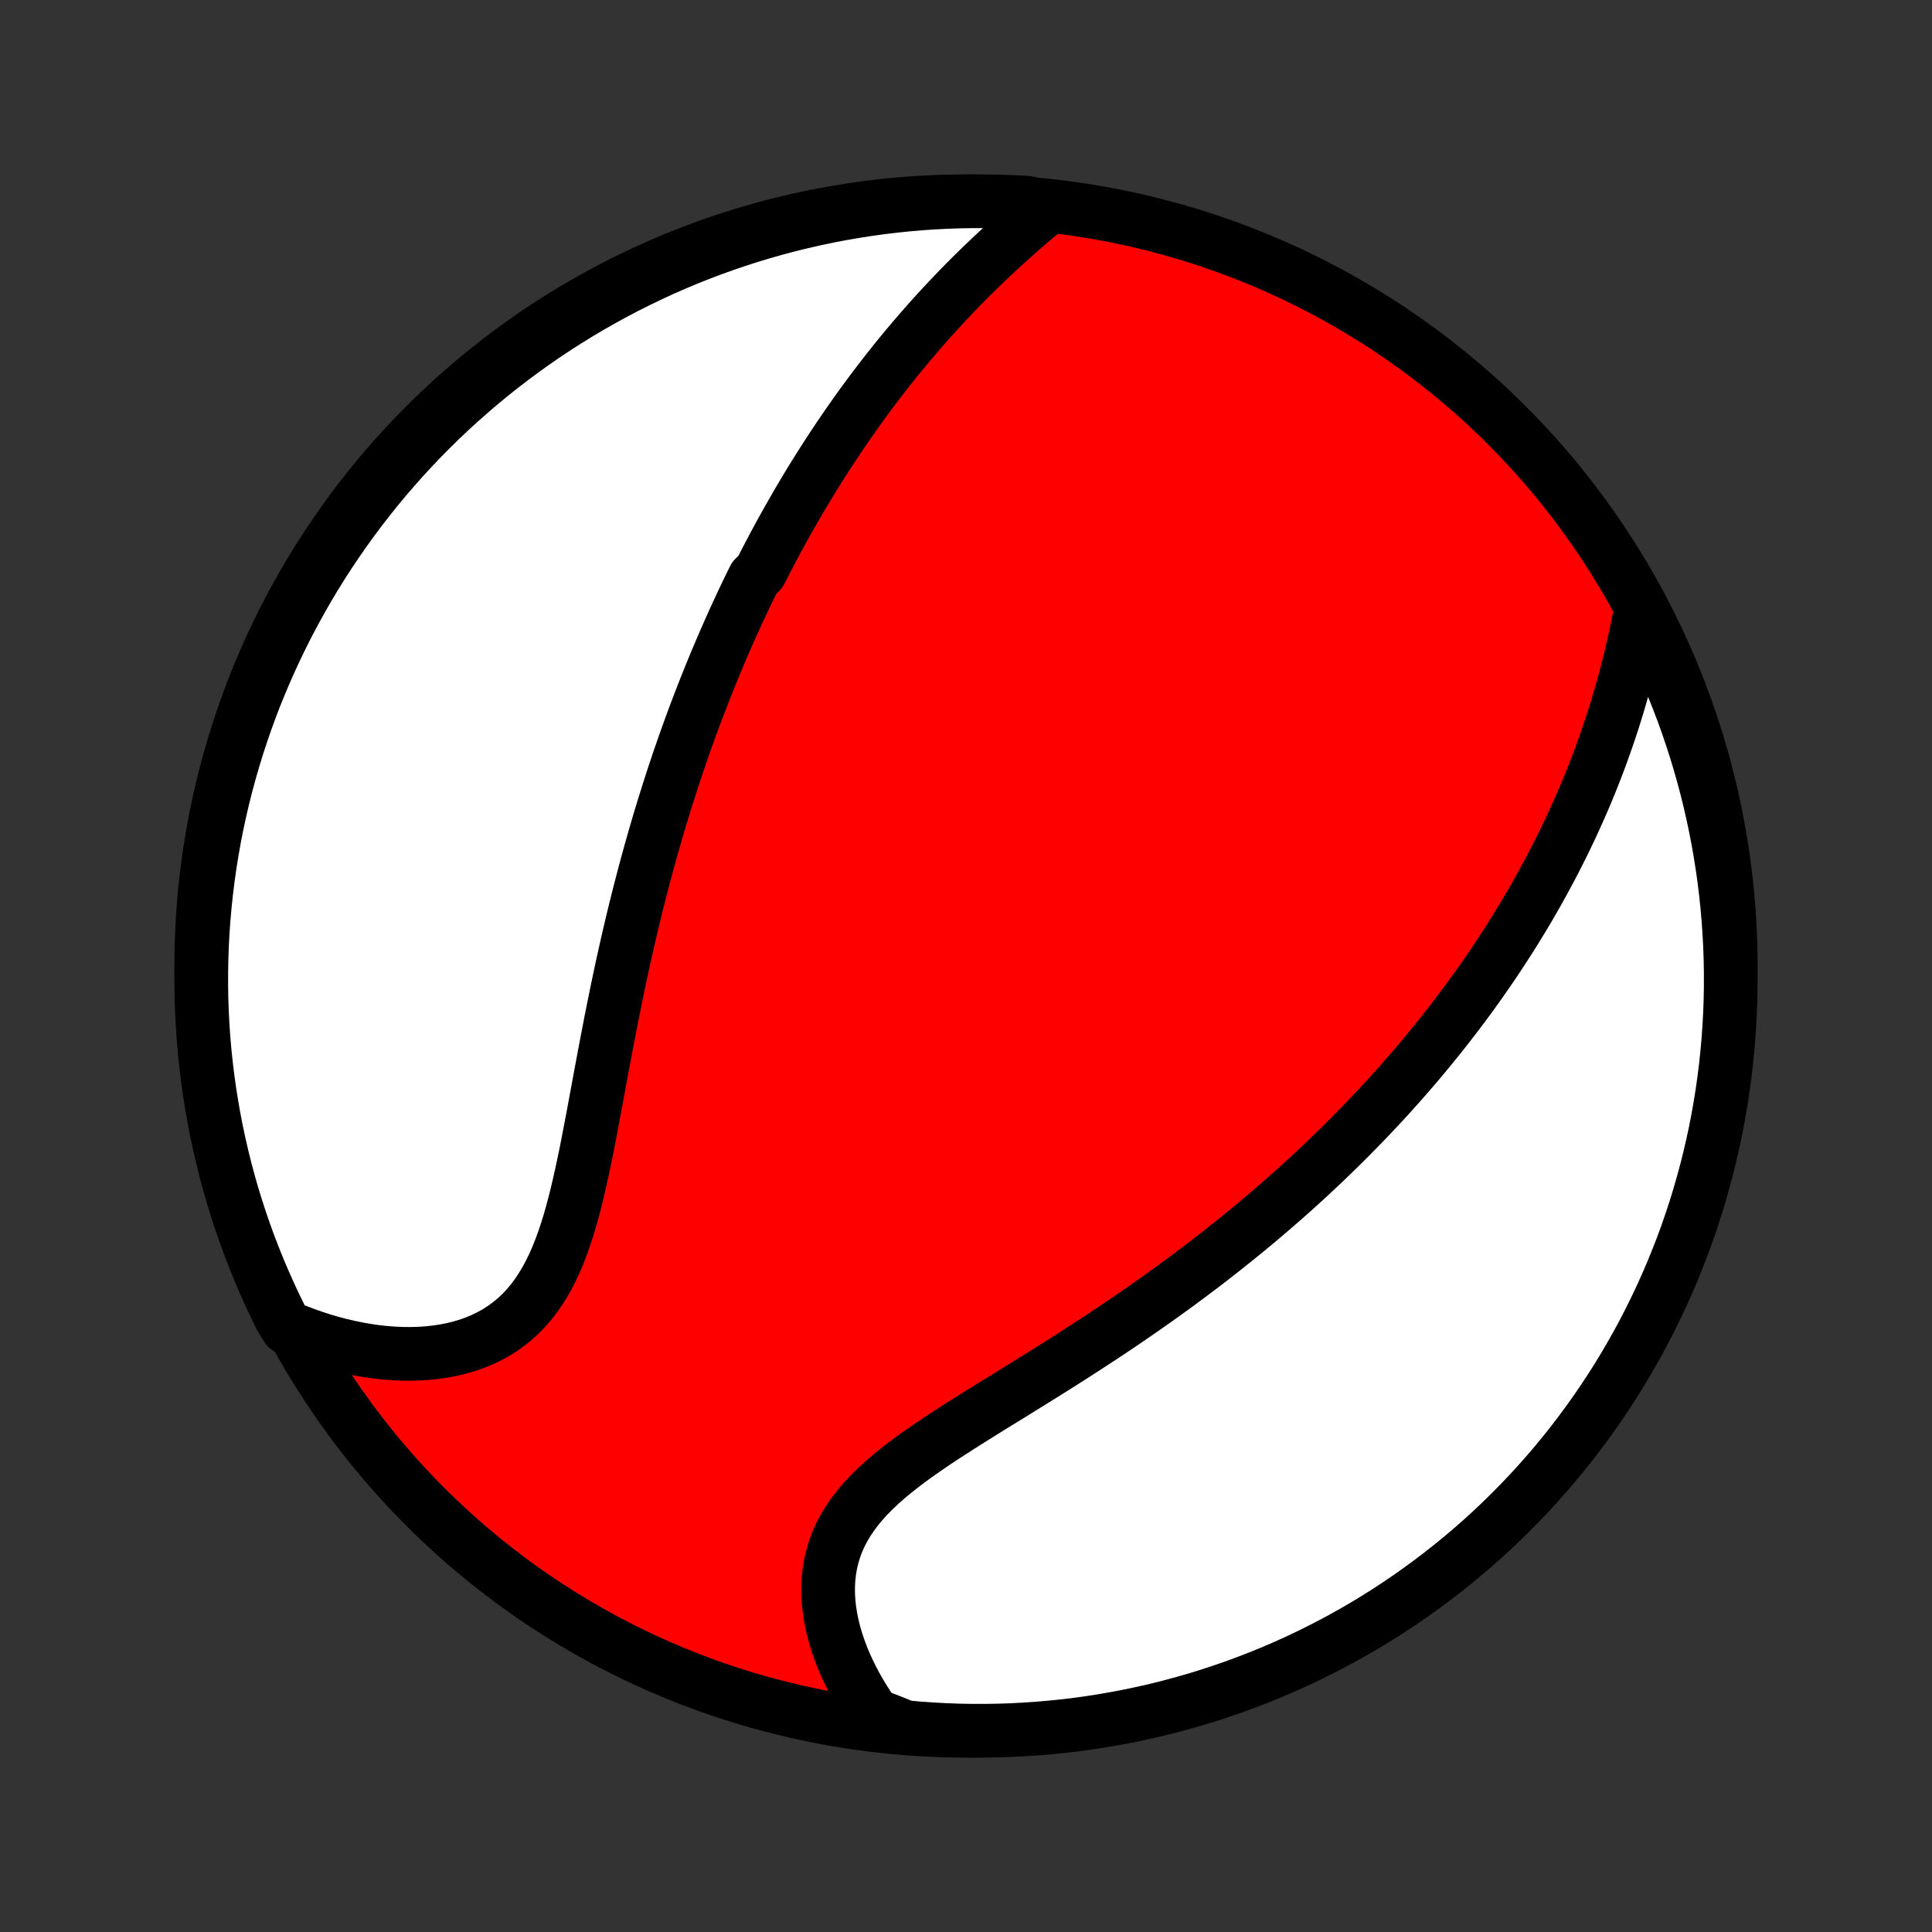 <?xml version="1.0" encoding="utf-8" standalone="no"?>
<!DOCTYPE svg PUBLIC "-//W3C//DTD SVG 1.1//EN"
  "http://www.w3.org/Graphics/SVG/1.1/DTD/svg11.dtd">
<!-- Created with matplotlib (http://matplotlib.org/) -->
<svg height="72pt" version="1.1" viewBox="0 0 72 72" width="72pt" xmlns="http://www.w3.org/2000/svg" xmlns:xlink="http://www.w3.org/1999/xlink">
 <rect x="0" y="0" width="72" height="72" fill="#333333" stroke="none"/>
 <defs>
  <style type="text/css">
*{stroke-linecap:butt;stroke-linejoin:round;}
  </style>
 </defs>
 <g id="figure_1">
  <g id="patch_1">
   <path d="
M0 72
L72 72
L72 0
L0 0
z
" style="fill:none;"/>
  </g>
  <g id="axes_1">
   <g id="PatchCollection_1">
    <defs>
     <path d="
M36 -7.5
C43.558 -7.5 50.808 -10.503 56.153 -15.848
C61.497 -21.192 64.5 -28.442 64.5 -36
C64.5 -43.558 61.497 -50.808 56.153 -56.153
C50.808 -61.497 43.558 -64.5 36 -64.5
C28.442 -64.5 21.192 -61.497 15.848 -56.153
C10.503 -50.808 7.5 -43.558 7.5 -36
C7.5 -28.442 10.503 -21.192 15.848 -15.848
C21.192 -10.503 28.442 -7.5 36 -7.5
z
" id="C0_0_a811fe30f3"/>
     <path d="
M39.024 -64.258
L38.779 -64.054
L38.536 -63.848
L38.294 -63.641
L38.054 -63.432
L37.816 -63.222
L37.58 -63.01
L37.346 -62.797
L37.114 -62.583
L36.885 -62.368
L36.658 -62.152
L36.434 -61.934
L36.213 -61.717
L35.995 -61.498
L35.779 -61.279
L35.567 -61.058
L35.357 -60.838
L35.15 -60.617
L34.946 -60.395
L34.744 -60.173
L34.546 -59.951
L34.35 -59.728
L34.157 -59.505
L33.967 -59.282
L33.779 -59.059
L33.594 -58.835
L33.412 -58.612
L33.233 -58.388
L33.056 -58.164
L32.881 -57.94
L32.709 -57.716
L32.539 -57.492
L32.372 -57.268
L32.207 -57.044
L32.044 -56.82
L31.884 -56.595
L31.725 -56.371
L31.569 -56.147
L31.415 -55.922
L31.263 -55.698
L31.113 -55.473
L30.964 -55.248
L30.818 -55.023
L30.673 -54.798
L30.531 -54.573
L30.39 -54.348
L30.25 -54.123
L30.113 -53.897
L29.977 -53.671
L29.842 -53.444
L29.709 -53.218
L29.578 -52.99
L29.448 -52.763
L29.32 -52.535
L29.193 -52.307
L29.067 -52.078
L28.942 -51.849
L28.819 -51.619
L28.697 -51.389
L28.577 -51.158
L28.457 -50.926
L28.339 -50.693
L28.105 -50.46
L27.99 -50.226
L27.876 -49.991
L27.763 -49.755
L27.651 -49.519
L27.54 -49.281
L27.43 -49.042
L27.321 -48.803
L27.213 -48.562
L27.106 -48.32
L26.999 -48.076
L26.894 -47.832
L26.789 -47.586
L26.685 -47.339
L26.582 -47.09
L26.48 -46.84
L26.378 -46.588
L26.277 -46.335
L26.177 -46.08
L26.078 -45.823
L25.979 -45.565
L25.881 -45.304
L25.784 -45.042
L25.688 -44.779
L25.592 -44.513
L25.497 -44.245
L25.403 -43.975
L25.309 -43.703
L25.217 -43.428
L25.124 -43.152
L25.033 -42.873
L24.942 -42.592
L24.852 -42.308
L24.763 -42.022
L24.674 -41.734
L24.586 -41.443
L24.499 -41.149
L24.413 -40.853
L24.327 -40.554
L24.242 -40.253
L24.158 -39.949
L24.074 -39.642
L23.992 -39.332
L23.91 -39.019
L23.829 -38.704
L23.748 -38.385
L23.669 -38.064
L23.59 -37.74
L23.512 -37.413
L23.435 -37.084
L23.359 -36.751
L23.284 -36.416
L23.209 -36.078
L23.135 -35.737
L23.062 -35.394
L22.99 -35.048
L22.919 -34.699
L22.848 -34.348
L22.777 -33.995
L22.708 -33.64
L22.639 -33.282
L22.571 -32.923
L22.503 -32.562
L22.435 -32.199
L22.367 -31.835
L22.3 -31.47
L22.232 -31.104
L22.164 -30.737
L22.096 -30.37
L22.026 -30.004
L21.956 -29.638
L21.885 -29.273
L21.812 -28.909
L21.736 -28.547
L21.659 -28.188
L21.578 -27.831
L21.495 -27.478
L21.407 -27.128
L21.315 -26.784
L21.218 -26.445
L21.115 -26.112
L21.006 -25.787
L20.889 -25.468
L20.766 -25.159
L20.634 -24.858
L20.492 -24.568
L20.342 -24.288
L20.181 -24.02
L20.01 -23.763
L19.829 -23.52
L19.636 -23.29
L19.432 -23.073
L19.217 -22.871
L18.991 -22.684
L18.754 -22.511
L18.507 -22.352
L18.25 -22.209
L17.984 -22.08
L17.709 -21.966
L17.426 -21.866
L17.135 -21.78
L16.837 -21.708
L16.534 -21.65
L16.226 -21.605
L15.912 -21.573
L15.595 -21.553
L15.275 -21.545
L14.952 -21.549
L14.628 -21.565
L14.302 -21.591
L13.975 -21.628
L13.648 -21.676
L13.321 -21.734
L12.995 -21.801
L12.669 -21.878
L12.345 -21.963
L12.023 -22.058
L11.703 -22.162
L11.385 -22.273
L11.07 -22.393
L10.697 -22.52
L10.472 -22.884
L10.255 -23.328
L10.045 -23.776
L9.844 -24.227
L9.65 -24.681
L9.465 -25.14
L9.287 -25.601
L9.118 -26.066
L8.957 -26.534
L8.804 -27.004
L8.659 -27.477
L8.523 -27.953
L8.395 -28.432
L8.276 -28.913
L8.165 -29.395
L8.062 -29.88
L7.968 -30.367
L7.883 -30.855
L7.806 -31.345
L7.737 -31.837
L7.678 -32.33
L7.626 -32.823
L7.584 -33.318
L7.55 -33.814
L7.525 -34.31
L7.508 -34.807
L7.501 -35.304
L7.502 -35.801
L7.511 -36.299
L7.529 -36.796
L7.556 -37.293
L7.592 -37.79
L7.636 -38.286
L7.689 -38.781
L7.75 -39.276
L7.82 -39.77
L7.899 -40.262
L7.986 -40.753
L8.082 -41.243
L8.186 -41.731
L8.299 -42.217
L8.42 -42.702
L8.55 -43.184
L8.688 -43.664
L8.834 -44.142
L8.989 -44.618
L9.151 -45.09
L9.322 -45.56
L9.501 -46.028
L9.689 -46.492
L9.884 -46.953
L10.087 -47.41
L10.298 -47.864
L10.517 -48.315
L10.743 -48.761
L10.978 -49.204
L11.22 -49.643
L11.469 -50.078
L11.726 -50.508
L11.99 -50.934
L12.262 -51.355
L12.541 -51.772
L12.827 -52.184
L13.12 -52.591
L13.42 -52.993
L13.727 -53.389
L14.04 -53.781
L14.361 -54.167
L14.688 -54.547
L15.021 -54.922
L15.361 -55.291
L15.707 -55.654
L16.06 -56.011
L16.418 -56.363
L16.782 -56.708
L17.153 -57.046
L17.529 -57.378
L17.91 -57.704
L18.297 -58.023
L18.69 -58.335
L19.088 -58.641
L19.491 -58.94
L19.899 -59.231
L20.311 -59.516
L20.729 -59.793
L21.151 -60.063
L21.578 -60.326
L22.009 -60.582
L22.445 -60.83
L22.884 -61.07
L23.328 -61.303
L23.776 -61.528
L24.227 -61.745
L24.681 -61.955
L25.14 -62.156
L25.601 -62.35
L26.066 -62.535
L26.534 -62.713
L27.004 -62.882
L27.477 -63.043
L27.953 -63.196
L28.432 -63.34
L28.913 -63.477
L29.395 -63.605
L29.88 -63.724
L30.367 -63.835
L30.855 -63.938
L31.345 -64.032
L31.837 -64.117
L32.33 -64.194
L32.823 -64.263
L33.318 -64.322
L33.814 -64.374
L34.31 -64.416
L34.807 -64.45
L35.304 -64.475
L35.801 -64.492
L36.299 -64.499
L36.796 -64.498
L37.293 -64.489
L37.79 -64.471
L38.286 -64.444
z
" id="C0_1_e75c06ed1b"/>
     <path d="
M61.149 -49.295
L61.086 -48.961
L61.02 -48.629
L60.951 -48.298
L60.879 -47.97
L60.804 -47.644
L60.726 -47.321
L60.645 -47
L60.562 -46.681
L60.475 -46.366
L60.386 -46.053
L60.295 -45.743
L60.201 -45.435
L60.105 -45.131
L60.006 -44.829
L59.905 -44.531
L59.802 -44.235
L59.697 -43.942
L59.59 -43.652
L59.481 -43.365
L59.37 -43.08
L59.257 -42.799
L59.142 -42.52
L59.026 -42.244
L58.907 -41.971
L58.788 -41.701
L58.666 -41.433
L58.544 -41.167
L58.419 -40.905
L58.294 -40.644
L58.166 -40.386
L58.038 -40.131
L57.908 -39.878
L57.776 -39.627
L57.644 -39.379
L57.51 -39.132
L57.375 -38.888
L57.239 -38.646
L57.101 -38.406
L56.963 -38.167
L56.823 -37.931
L56.681 -37.696
L56.539 -37.464
L56.396 -37.233
L56.251 -37.003
L56.105 -36.776
L55.958 -36.55
L55.81 -36.325
L55.661 -36.102
L55.51 -35.88
L55.358 -35.66
L55.205 -35.441
L55.051 -35.223
L54.895 -35.006
L54.739 -34.791
L54.581 -34.577
L54.421 -34.363
L54.261 -34.151
L54.098 -33.94
L53.935 -33.73
L53.77 -33.52
L53.604 -33.311
L53.436 -33.104
L53.267 -32.897
L53.096 -32.69
L52.924 -32.484
L52.751 -32.279
L52.575 -32.075
L52.398 -31.871
L52.219 -31.667
L52.039 -31.465
L51.857 -31.262
L51.673 -31.06
L51.487 -30.858
L51.299 -30.657
L51.109 -30.455
L50.918 -30.254
L50.724 -30.054
L50.528 -29.853
L50.331 -29.653
L50.131 -29.453
L49.928 -29.253
L49.724 -29.053
L49.517 -28.853
L49.308 -28.653
L49.097 -28.453
L48.883 -28.253
L48.666 -28.053
L48.447 -27.853
L48.226 -27.653
L48.001 -27.453
L47.774 -27.253
L47.545 -27.053
L47.312 -26.853
L47.077 -26.652
L46.839 -26.451
L46.597 -26.251
L46.353 -26.05
L46.106 -25.849
L45.855 -25.648
L45.602 -25.446
L45.345 -25.245
L45.086 -25.043
L44.823 -24.841
L44.556 -24.64
L44.287 -24.438
L44.014 -24.235
L43.739 -24.033
L43.459 -23.831
L43.177 -23.629
L42.891 -23.427
L42.602 -23.224
L42.31 -23.022
L42.015 -22.82
L41.717 -22.617
L41.416 -22.415
L41.112 -22.213
L40.805 -22.012
L40.495 -21.81
L40.184 -21.608
L39.869 -21.407
L39.552 -21.205
L39.234 -21.004
L38.913 -20.803
L38.592 -20.603
L38.269 -20.402
L37.945 -20.202
L37.62 -20.001
L37.296 -19.801
L36.971 -19.601
L36.648 -19.4
L36.326 -19.199
L36.005 -18.998
L35.688 -18.796
L35.373 -18.594
L35.062 -18.391
L34.756 -18.186
L34.455 -17.98
L34.16 -17.773
L33.872 -17.564
L33.593 -17.352
L33.322 -17.138
L33.062 -16.921
L32.812 -16.701
L32.575 -16.477
L32.349 -16.249
L32.138 -16.017
L31.942 -15.78
L31.76 -15.539
L31.594 -15.293
L31.445 -15.042
L31.312 -14.787
L31.197 -14.526
L31.099 -14.261
L31.018 -13.991
L30.954 -13.718
L30.907 -13.44
L30.876 -13.159
L30.862 -12.876
L30.863 -12.59
L30.88 -12.302
L30.911 -12.013
L30.956 -11.723
L31.015 -11.433
L31.087 -11.143
L31.171 -10.854
L31.267 -10.566
L31.374 -10.279
L31.492 -9.995
L31.62 -9.713
L31.758 -9.433
L31.905 -9.157
L32.061 -8.885
L32.225 -8.616
L32.398 -8.351
L32.578 -8.09
L33.242 -7.834
L33.738 -7.634
L34.234 -7.59
L34.731 -7.555
L35.228 -7.528
L35.725 -7.51
L36.223 -7.501
L36.72 -7.501
L37.217 -7.509
L37.714 -7.526
L38.21 -7.552
L38.706 -7.586
L39.2 -7.629
L39.694 -7.68
L40.187 -7.74
L40.678 -7.809
L41.168 -7.887
L41.657 -7.973
L42.143 -8.067
L42.628 -8.17
L43.111 -8.281
L43.591 -8.401
L44.069 -8.53
L44.545 -8.666
L45.019 -8.811
L45.489 -8.965
L45.956 -9.126
L46.421 -9.296
L46.882 -9.474
L47.34 -9.659
L47.795 -9.853
L48.246 -10.055
L48.693 -10.265
L49.137 -10.483
L49.576 -10.708
L50.011 -10.941
L50.442 -11.182
L50.869 -11.43
L51.291 -11.686
L51.709 -11.949
L52.121 -12.22
L52.529 -12.498
L52.931 -12.783
L53.329 -13.075
L53.721 -13.374
L54.108 -13.68
L54.489 -13.992
L54.865 -14.312
L55.235 -14.637
L55.599 -14.97
L55.957 -15.309
L56.309 -15.654
L56.655 -16.006
L56.995 -16.363
L57.328 -16.727
L57.655 -17.096
L57.975 -17.471
L58.288 -17.852
L58.595 -18.238
L58.894 -18.63
L59.187 -19.027
L59.473 -19.429
L59.751 -19.836
L60.023 -20.248
L60.287 -20.665
L60.543 -21.087
L60.792 -21.513
L61.034 -21.943
L61.268 -22.378
L61.494 -22.817
L61.712 -23.26
L61.923 -23.707
L62.126 -24.158
L62.321 -24.612
L62.507 -25.07
L62.686 -25.53
L62.857 -25.995
L63.019 -26.462
L63.173 -26.932
L63.319 -27.405
L63.456 -27.881
L63.586 -28.359
L63.706 -28.839
L63.819 -29.322
L63.923 -29.806
L64.018 -30.293
L64.105 -30.781
L64.183 -31.27
L64.253 -31.762
L64.314 -32.254
L64.366 -32.748
L64.41 -33.242
L64.445 -33.738
L64.472 -34.234
L64.49 -34.731
L64.499 -35.228
L64.499 -35.725
L64.491 -36.223
L64.474 -36.72
L64.448 -37.217
L64.414 -37.714
L64.371 -38.21
L64.32 -38.706
L64.26 -39.2
L64.191 -39.694
L64.113 -40.187
L64.028 -40.678
L63.933 -41.168
L63.83 -41.657
L63.719 -42.143
L63.599 -42.628
L63.47 -43.111
L63.334 -43.591
L63.189 -44.069
L63.035 -44.545
L62.874 -45.019
L62.704 -45.489
L62.526 -45.956
L62.34 -46.421
L62.147 -46.882
L61.945 -47.34
L61.735 -47.795
L61.517 -48.246
z
" id="C0_2_9954ebb271"/>
    </defs>
    <g clip-path="url(#p1bffca34e9)">
     <use style="fill:#ff0000;stroke:#000000;stroke-width:2.0;" x="0.0" xlink:href="#C0_0_a811fe30f3" y="72.0"/>
    </g>
    <g clip-path="url(#p1bffca34e9)">
     <use style="fill:#ffffff;stroke:#000000;stroke-width:2.0;" x="0.0" xlink:href="#C0_1_e75c06ed1b" y="72.0"/>
    </g>
    <g clip-path="url(#p1bffca34e9)">
     <use style="fill:#ffffff;stroke:#000000;stroke-width:2.0;" x="0.0" xlink:href="#C0_2_9954ebb271" y="72.0"/>
    </g>
   </g>
  </g>
 </g>
 <defs>
  <clipPath id="p1bffca34e9">
   <rect height="72.0" width="72.0" x="0.0" y="0.0"/>
  </clipPath>
 </defs>
</svg>
